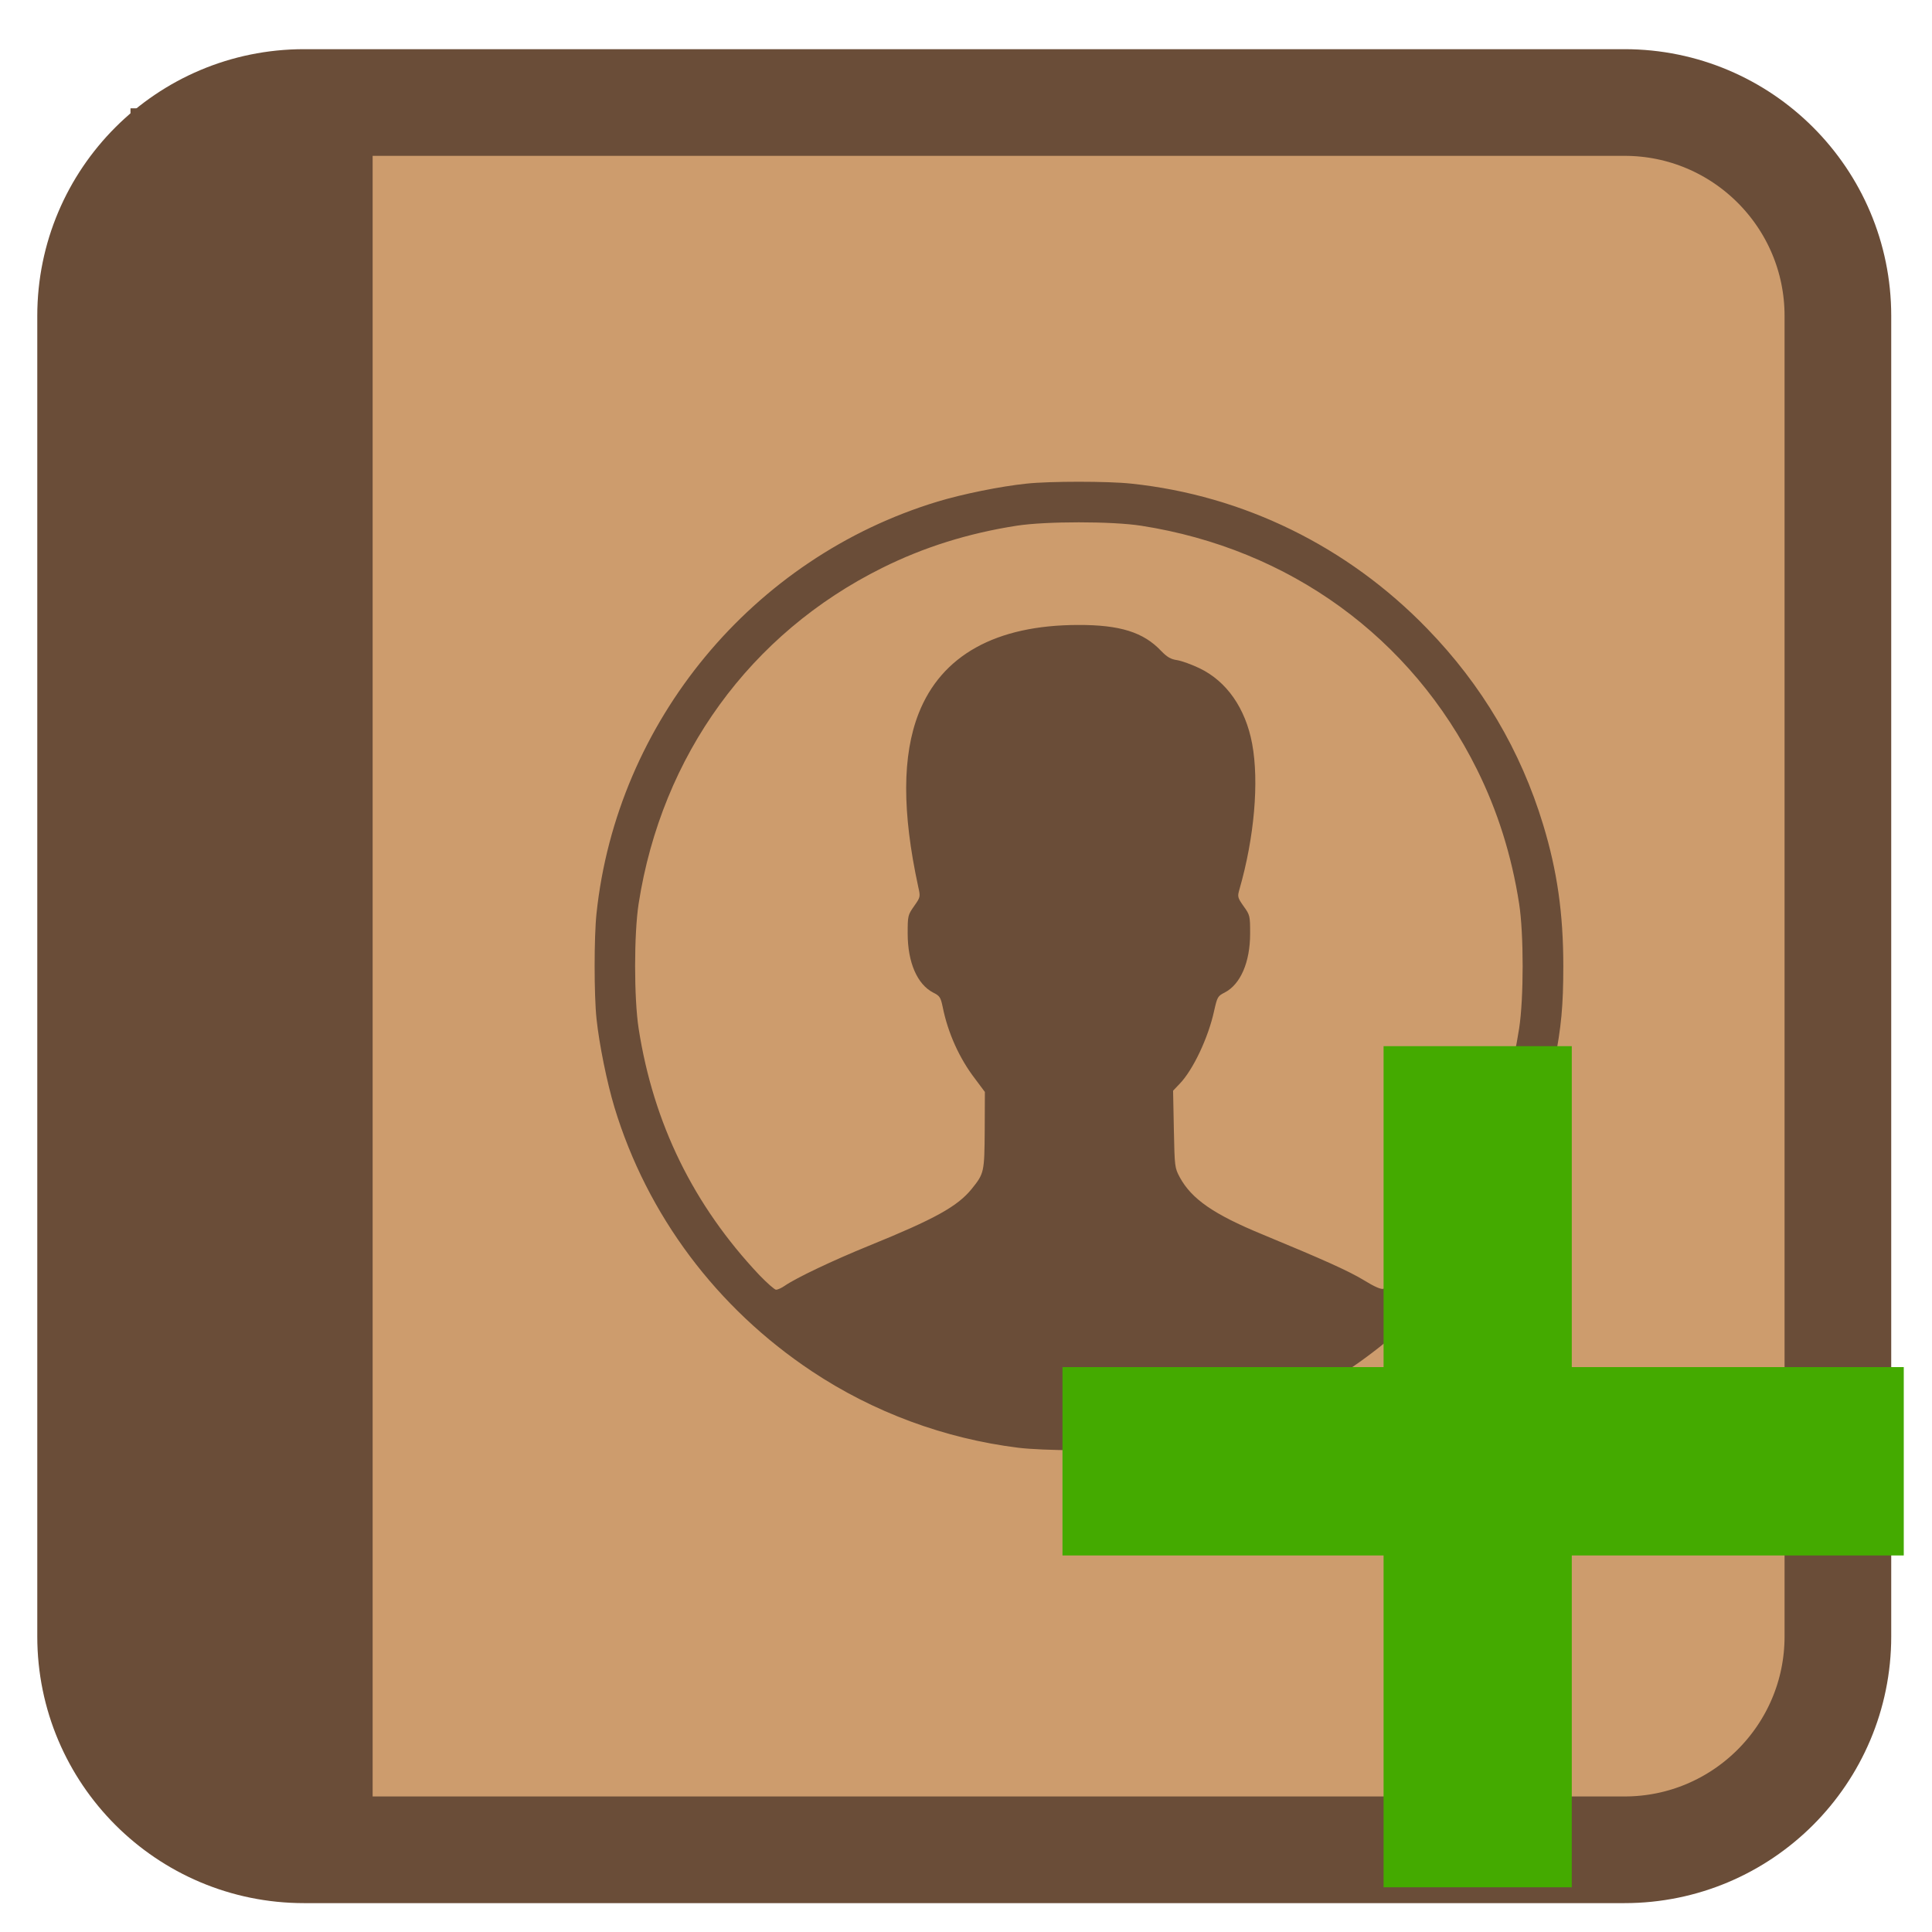 
<svg xmlns="http://www.w3.org/2000/svg" xmlns:xlink="http://www.w3.org/1999/xlink" width="48px" height="48px" viewBox="0 0 48 48" version="1.1">
<g id="surface1">
<path style="fill-rule:nonzero;fill:rgb(80.392%,61.176%,42.745%);fill-opacity:1;stroke-width:28.192;stroke-linecap:butt;stroke-linejoin:miter;stroke:rgb(41.569%,30.196%,21.961%);stroke-opacity:1;stroke-miterlimit:4;" d="M -274.416 352.796 L 74.598 352.796 C 105.742 352.796 131 378.054 131 409.198 L 131 758.211 C 131 789.355 105.742 814.613 74.598 814.613 L -274.416 814.613 C -305.56 814.613 -330.817 789.355 -330.817 758.211 L -330.817 409.198 C -330.817 378.054 -305.56 352.796 -274.416 352.796 Z M -274.416 352.796 " transform="matrix(0.094,0,0,0.094,33.348,-30.616)"/>
<path style=" stroke:none;fill-rule:nonzero;fill:rgb(41.569%,30.196%,21.961%);fill-opacity:1;" d="M 26.805 11.969 C 26.297 11.969 25.793 11.984 25.5 12.016 C 24.863 12.082 23.918 12.273 23.297 12.461 C 18.695 13.855 15.324 17.93 14.82 22.695 C 14.758 23.281 14.758 24.723 14.82 25.309 C 14.887 25.945 15.078 26.887 15.266 27.512 C 16.078 30.188 17.805 32.496 20.172 34.07 C 21.699 35.086 23.469 35.742 25.301 35.969 C 25.906 36.043 27.496 36.055 28.109 35.992 C 28.746 35.922 29.688 35.73 30.312 35.543 C 34.547 34.258 37.77 30.703 38.621 26.375 C 38.789 25.523 38.84 24.984 38.84 24.004 C 38.84 22.695 38.688 21.637 38.34 20.492 C 37.781 18.648 36.82 17.02 35.457 15.617 C 33.477 13.574 30.891 12.309 28.109 12.016 C 27.816 11.984 27.312 11.969 26.805 11.969 Z M 26.805 12.977 C 27.391 12.977 27.98 13.004 28.355 13.062 C 32.039 13.637 35.066 15.836 36.695 19.117 C 37.207 20.148 37.555 21.25 37.742 22.449 C 37.859 23.199 37.859 24.801 37.742 25.555 C 37.453 27.418 36.746 29.133 35.668 30.578 C 35.246 31.145 34.492 31.98 34.371 32.02 C 34.312 32.039 34.148 31.969 33.883 31.805 C 33.492 31.57 32.902 31.305 31.344 30.66 C 30.152 30.168 29.609 29.789 29.316 29.258 C 29.184 29.012 29.184 29 29.164 28.055 L 29.145 27.098 L 29.309 26.926 C 29.641 26.582 30.02 25.781 30.164 25.117 C 30.242 24.77 30.254 24.746 30.426 24.66 C 30.82 24.457 31.059 23.906 31.059 23.195 C 31.059 22.754 31.055 22.734 30.898 22.516 C 30.746 22.301 30.742 22.277 30.793 22.098 C 31.164 20.809 31.285 19.422 31.109 18.477 C 30.945 17.598 30.477 16.926 29.801 16.602 C 29.613 16.512 29.367 16.422 29.25 16.402 C 29.086 16.379 28.996 16.324 28.848 16.172 C 28.41 15.707 27.824 15.523 26.781 15.527 C 24.742 15.531 23.391 16.281 22.824 17.723 C 22.414 18.77 22.41 20.168 22.812 22.027 C 22.871 22.285 22.867 22.289 22.711 22.512 C 22.555 22.734 22.551 22.754 22.551 23.195 C 22.551 23.91 22.789 24.457 23.184 24.66 C 23.348 24.742 23.371 24.777 23.422 25.023 C 23.551 25.664 23.836 26.297 24.227 26.805 L 24.469 27.129 L 24.465 28.078 C 24.457 29.125 24.453 29.152 24.141 29.539 C 23.789 29.973 23.227 30.285 21.582 30.953 C 20.691 31.316 19.785 31.746 19.496 31.945 C 19.418 32 19.32 32.043 19.281 32.043 C 19.246 32.043 19.059 31.879 18.867 31.68 C 17.23 29.945 16.234 27.914 15.867 25.555 C 15.75 24.801 15.75 23.203 15.867 22.449 C 16.441 18.766 18.641 15.738 21.918 14.109 C 22.953 13.594 24.051 13.25 25.254 13.062 C 25.629 13.004 26.219 12.977 26.805 12.977 Z M 26.805 12.977 "/>
<path style=" stroke:none;fill-rule:nonzero;fill:rgb(41.569%,30.196%,21.961%);fill-opacity:1;" d="M 3.242 2.691 L 3.242 44.762 L 9.258 44.762 L 9.258 2.691 Z M 3.242 2.691 "/>
<path style="fill-rule:nonzero;fill:rgb(26.667%,66.667%,0%);fill-opacity:1;stroke-width:44.808;stroke-linecap:butt;stroke-linejoin:miter;stroke:rgb(26.667%,66.667%,0%);stroke-opacity:1;stroke-miterlimit:4;" d="M 739.348 294.737 L 739.348 79.668 L 800.809 79.668 L 800.809 509.806 L 739.348 509.806 Z M 739.348 294.737 " transform="matrix(0.044,0,0,0.044,2.829,23.472)"/>
<path style="fill-rule:nonzero;fill:rgb(26.667%,66.667%,0%);fill-opacity:1;stroke-width:44.808;stroke-linecap:butt;stroke-linejoin:miter;stroke:rgb(26.667%,66.667%,0%);stroke-opacity:1;stroke-miterlimit:4;" d="M 773.112 260.885 L 988.269 260.885 L 988.269 322.434 L 558.043 322.434 L 558.043 260.885 Z M 773.112 260.885 " transform="matrix(0.044,0,0,0.044,2.829,23.472)"/>
</g>
</svg>
